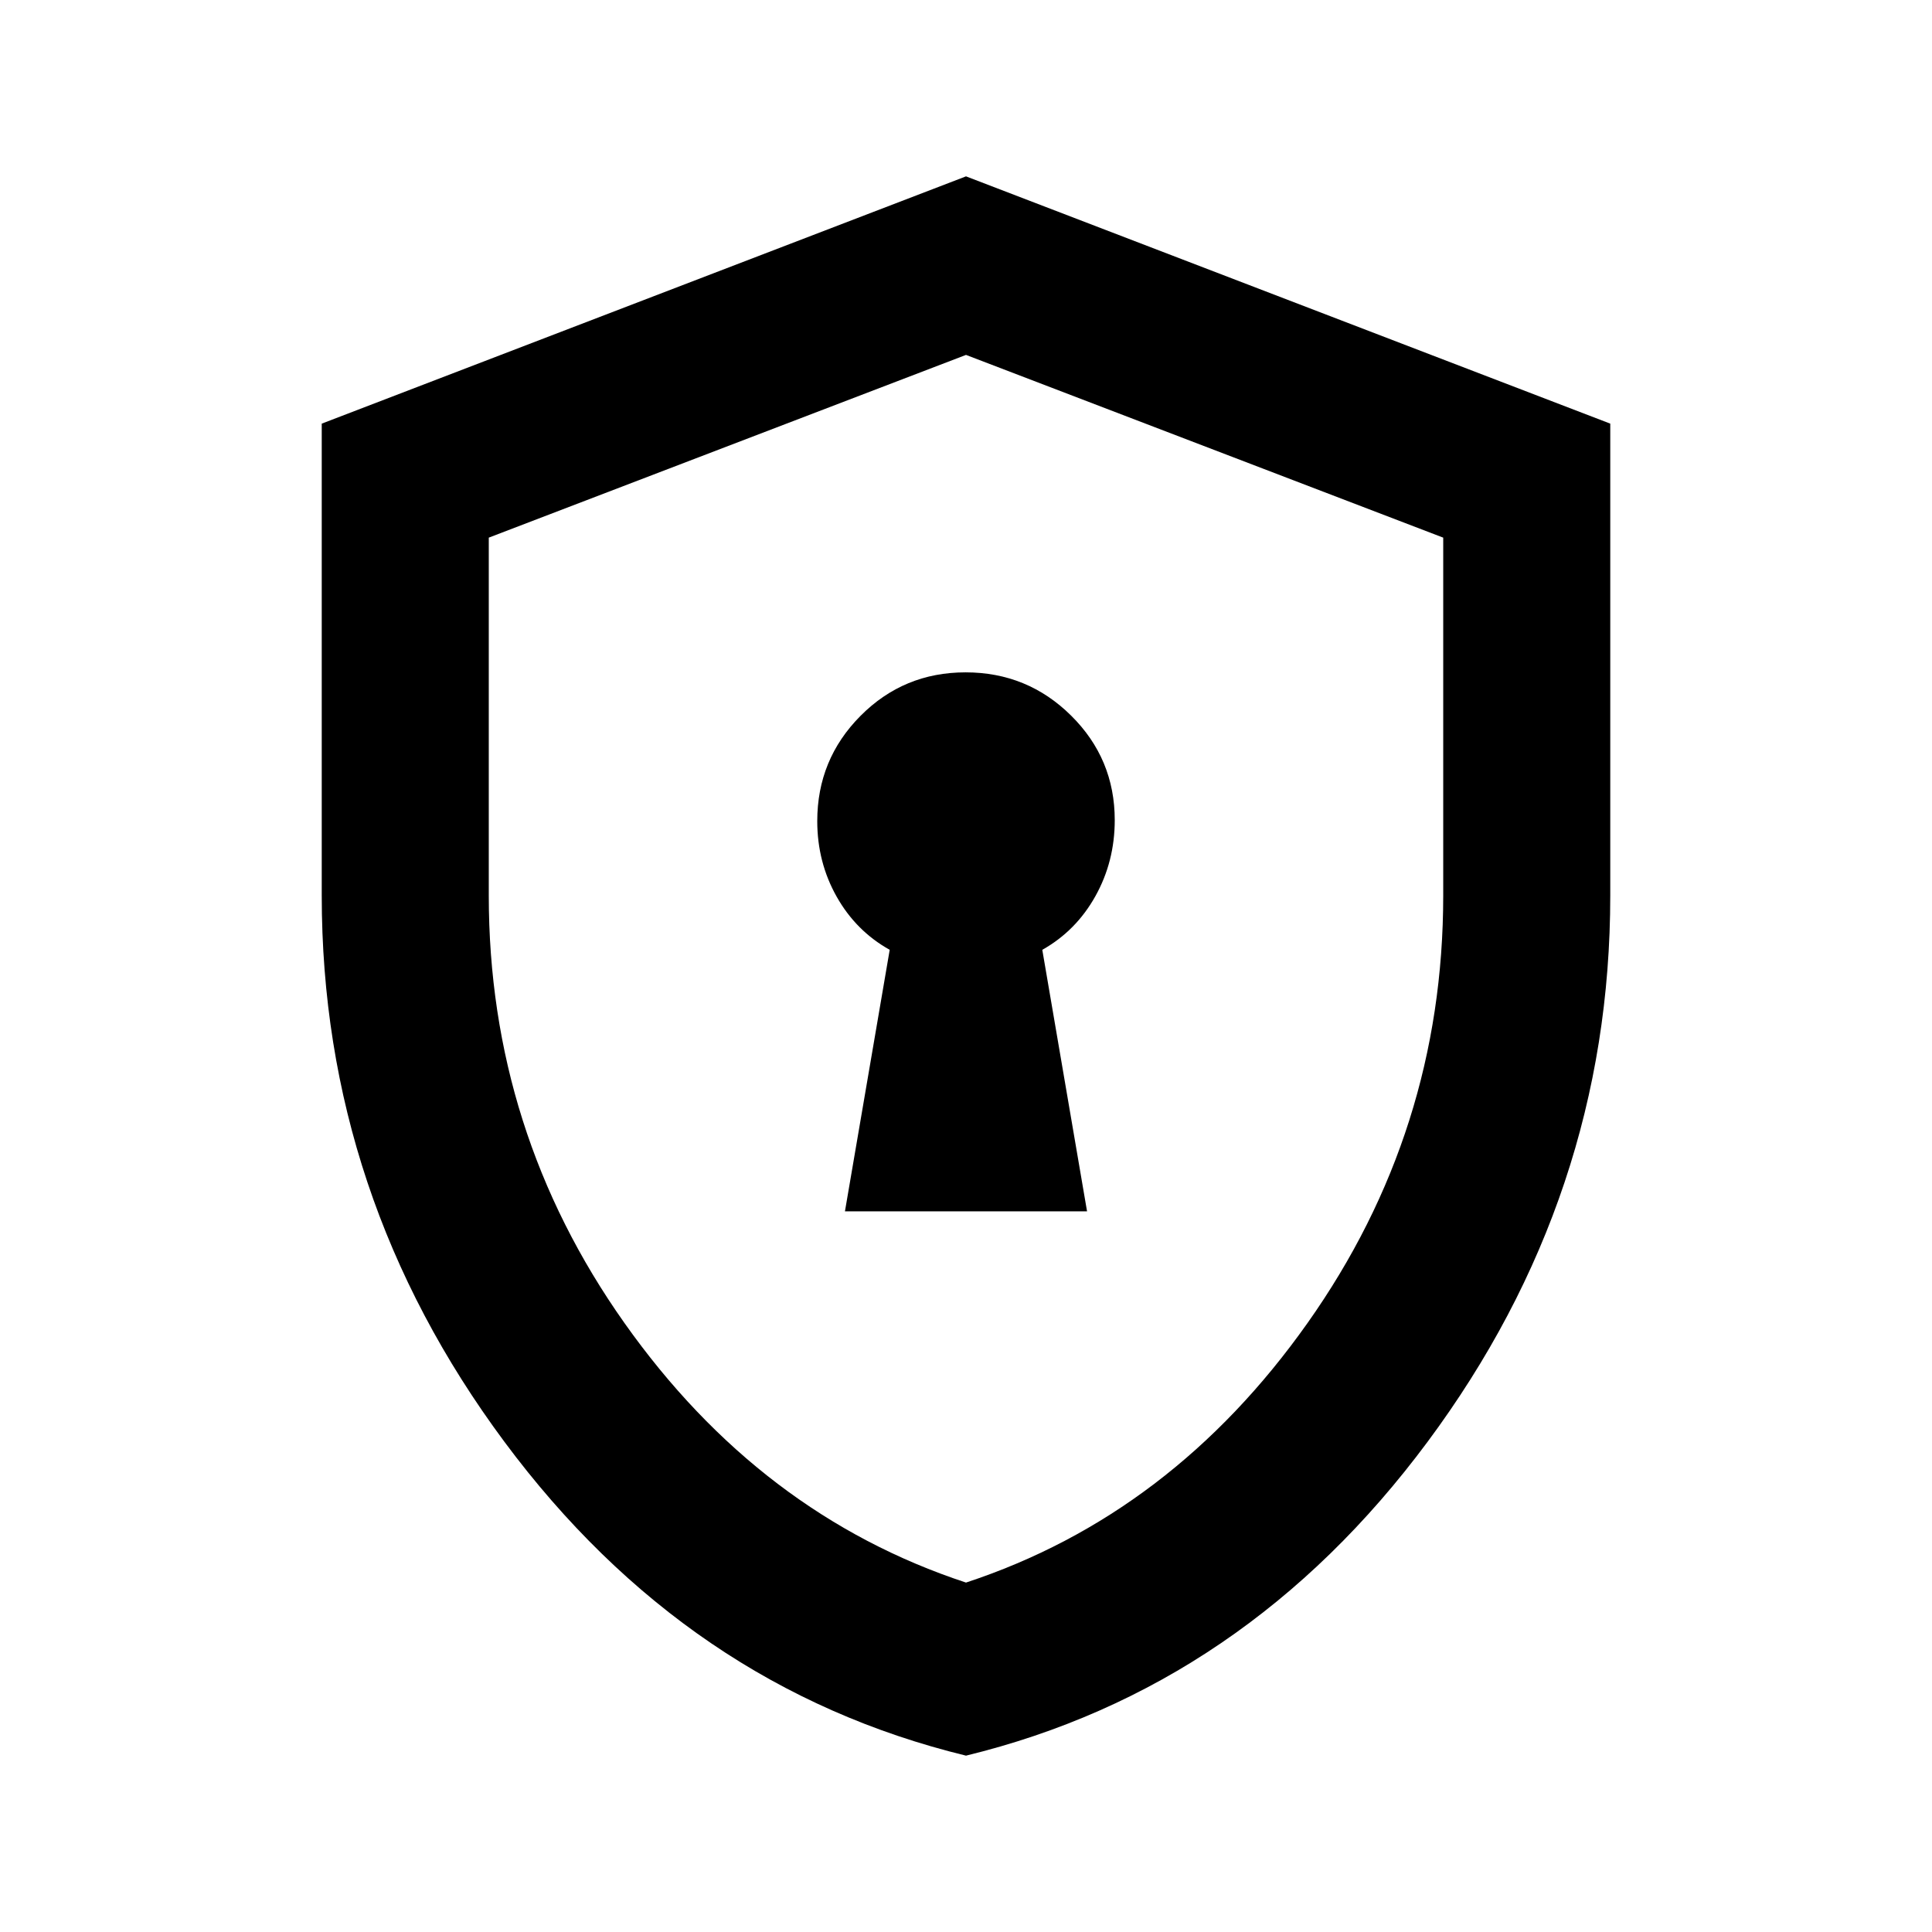 <svg xmlns="http://www.w3.org/2000/svg" height="20" viewBox="0 -960 960 960" width="20"><path d="M419.85-358.09h120.3l-22.24-129.95q16.75-9.42 26.38-26.65 9.62-17.23 9.62-37.8 0-30.47-21.69-51.94-21.69-21.48-52.43-21.48-30.75 0-52.22 21.63-21.48 21.62-21.48 52.28 0 20.41 9.62 37.51 9.63 17.1 26.38 26.45l-22.24 129.95ZM480-87.63q-138.59-33.72-229.36-155.95Q159.87-365.82 159.87-515v-234.5L480-872.37 800.13-749.5V-515q0 149.18-90.77 271.42Q618.59-121.35 480-87.63Zm0-86q102.33-33.69 169.73-129 67.4-95.32 67.4-212.37v-177.85L480-783.65l-237.13 90.8V-515q0 117.05 67.4 212.37 67.4 95.31 169.73 129Zm0-304.89Z"/></svg>